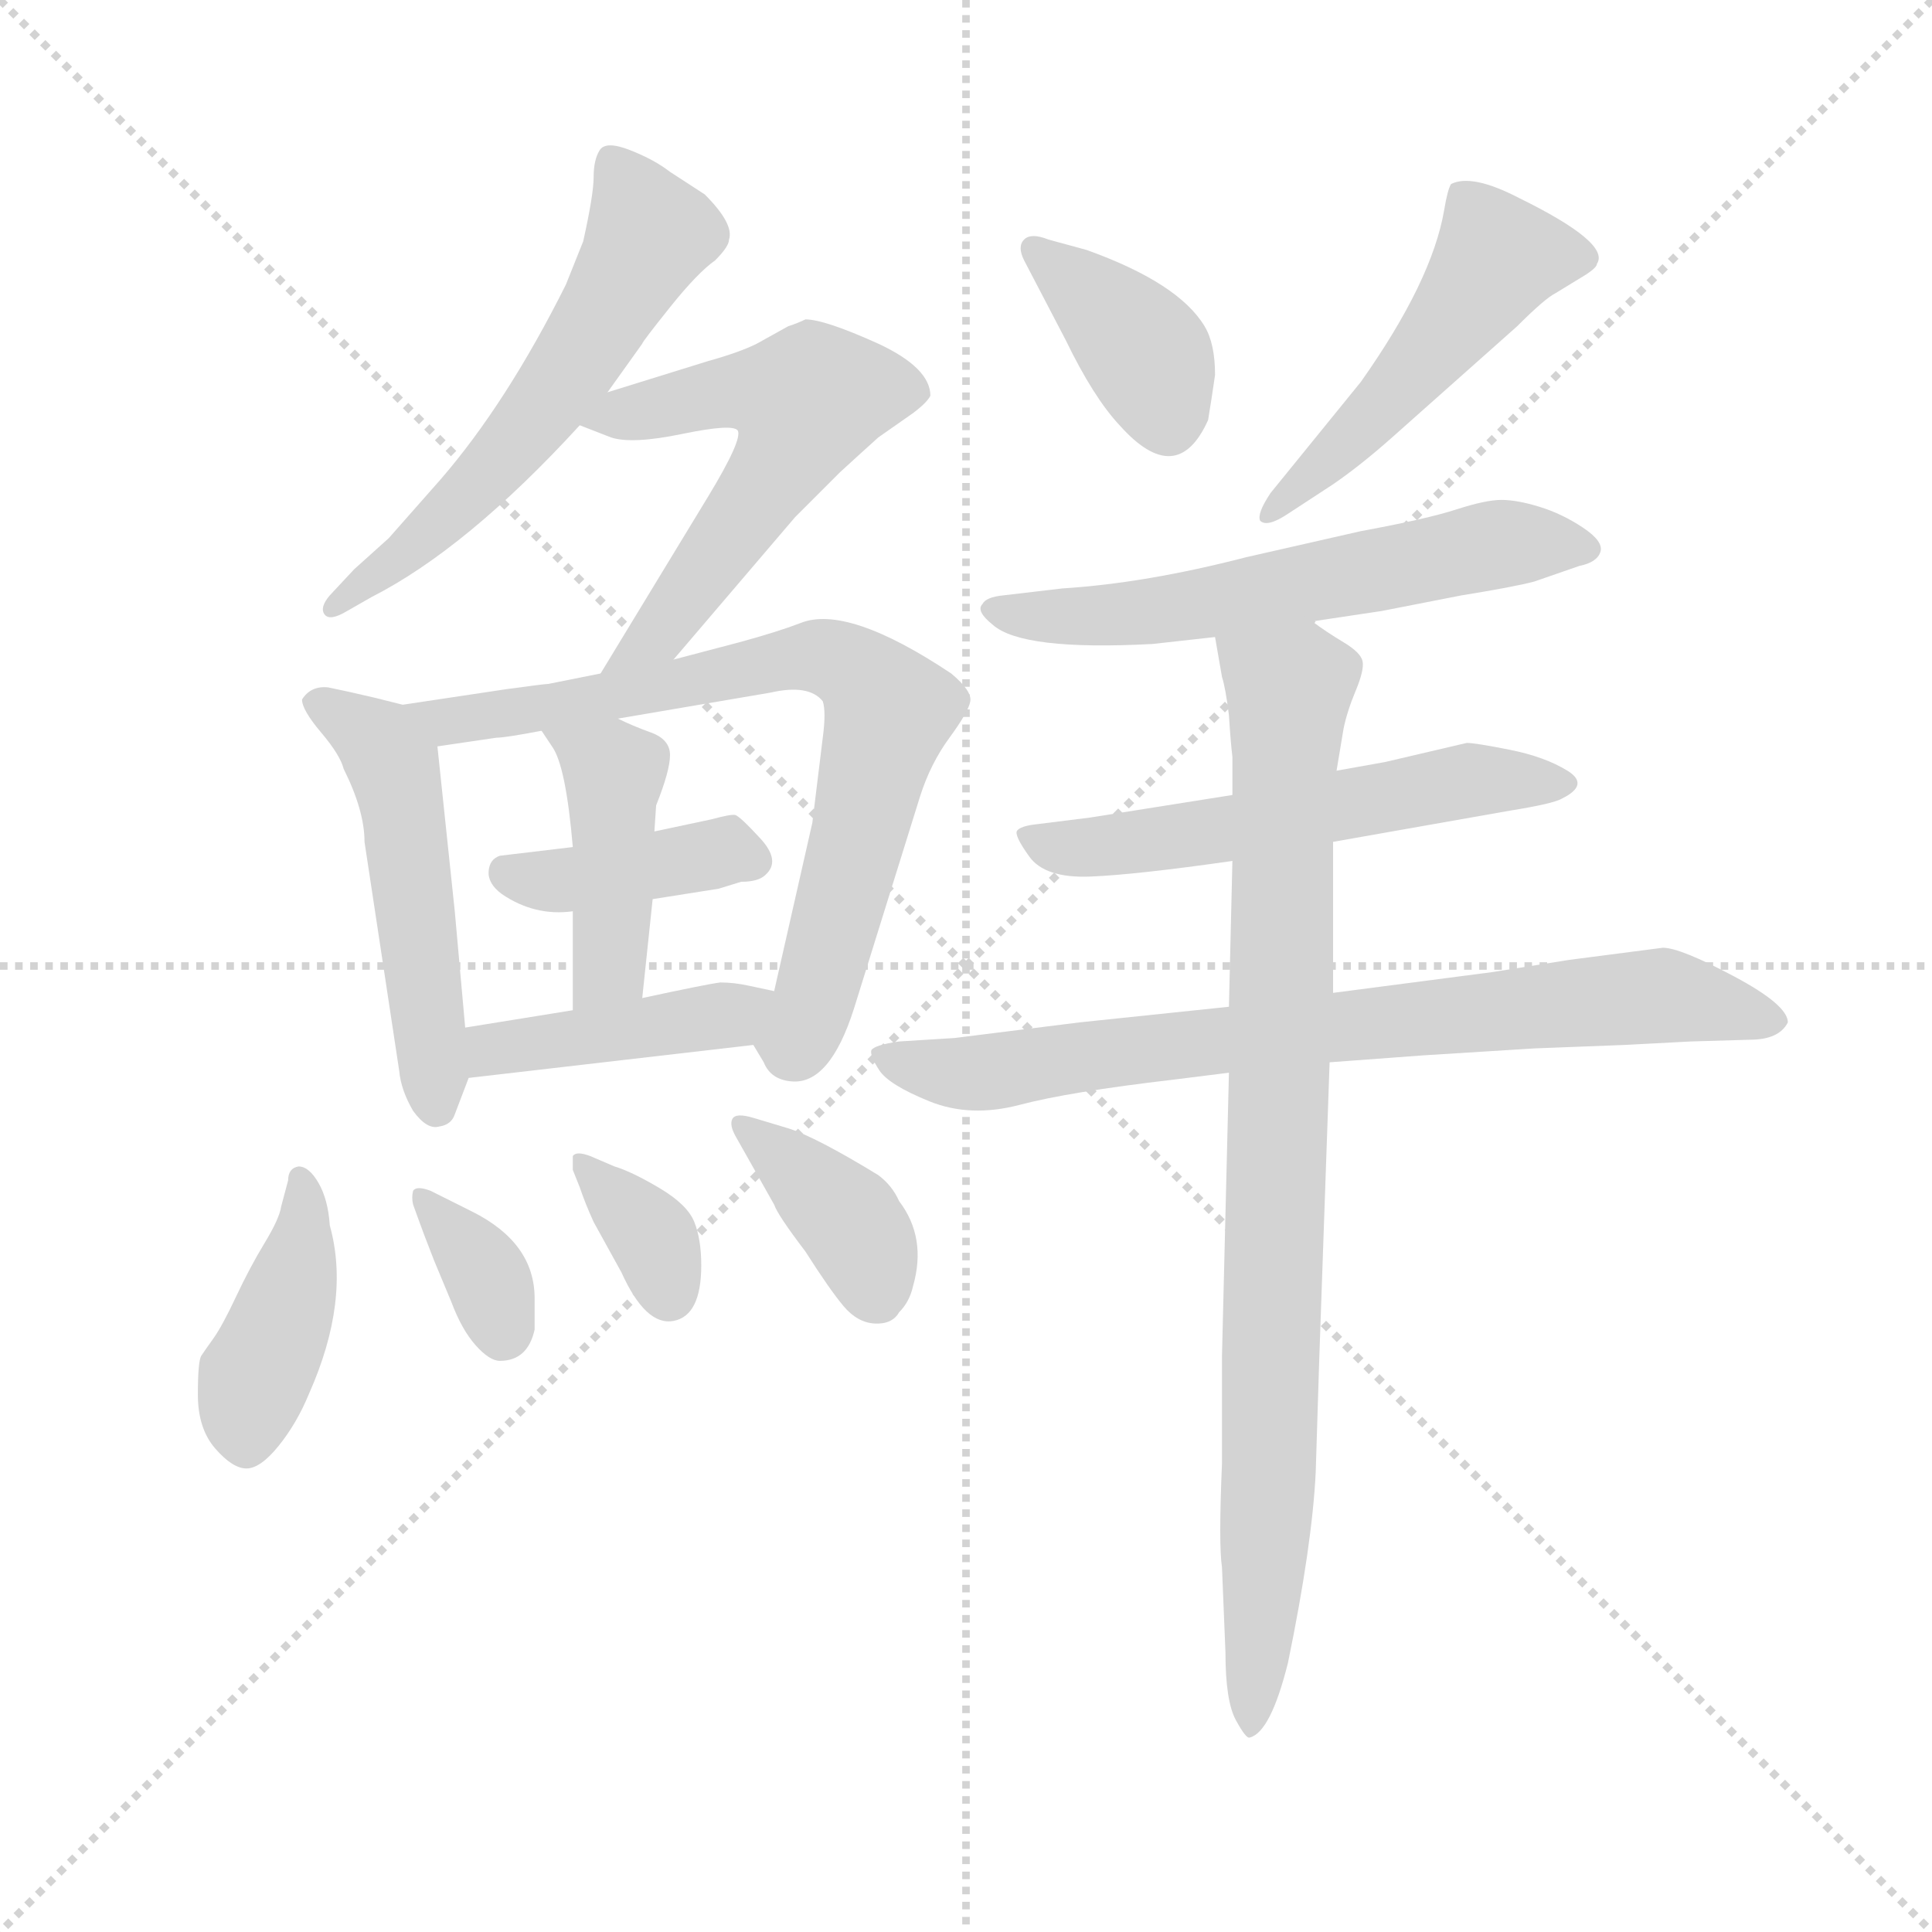 <svg version="1.1" viewBox="0 0 1024 1024" xmlns="http://www.w3.org/2000/svg">
  <g stroke="lightgray" stroke-dasharray="1,1" stroke-width="1" transform="scale(4, 4)">
    <line x1="0" y1="0" x2="256" y2="256"></line>
    <line x1="256" y1="0" x2="0" y2="256"></line>
    <line x1="128" y1="0" x2="128" y2="256"></line>
    <line x1="0" y1="128" x2="256" y2="128"></line>
  </g>
  <g transform="scale(0.92, -0.92) translate(60, -830)">
    <style type="text/css">
      
        @keyframes keyframes0 {
          from {
            stroke: blue;
            stroke-dashoffset: 583;
            stroke-width: 128;
          }
          65% {
            animation-timing-function: step-end;
            stroke: blue;
            stroke-dashoffset: 0;
            stroke-width: 128;
          }
          to {
            stroke: black;
            stroke-width: 1024;
          }
        }
        #make-me-a-hanzi-animation-0 {
          animation: keyframes0 0.724s both;
          animation-delay: 0s;
          animation-timing-function: linear;
        }
      
        @keyframes keyframes1 {
          from {
            stroke: blue;
            stroke-dashoffset: 576;
            stroke-width: 128;
          }
          65% {
            animation-timing-function: step-end;
            stroke: blue;
            stroke-dashoffset: 0;
            stroke-width: 128;
          }
          to {
            stroke: black;
            stroke-width: 1024;
          }
        }
        #make-me-a-hanzi-animation-1 {
          animation: keyframes1 0.719s both;
          animation-delay: 0.724s;
          animation-timing-function: linear;
        }
      
        @keyframes keyframes2 {
          from {
            stroke: blue;
            stroke-dashoffset: 515;
            stroke-width: 128;
          }
          63% {
            animation-timing-function: step-end;
            stroke: blue;
            stroke-dashoffset: 0;
            stroke-width: 128;
          }
          to {
            stroke: black;
            stroke-width: 1024;
          }
        }
        #make-me-a-hanzi-animation-2 {
          animation: keyframes2 0.669s both;
          animation-delay: 1.443s;
          animation-timing-function: linear;
        }
      
        @keyframes keyframes3 {
          from {
            stroke: blue;
            stroke-dashoffset: 755;
            stroke-width: 128;
          }
          71% {
            animation-timing-function: step-end;
            stroke: blue;
            stroke-dashoffset: 0;
            stroke-width: 128;
          }
          to {
            stroke: black;
            stroke-width: 1024;
          }
        }
        #make-me-a-hanzi-animation-3 {
          animation: keyframes3 0.864s both;
          animation-delay: 2.112s;
          animation-timing-function: linear;
        }
      
        @keyframes keyframes4 {
          from {
            stroke: blue;
            stroke-dashoffset: 397;
            stroke-width: 128;
          }
          56% {
            animation-timing-function: step-end;
            stroke: blue;
            stroke-dashoffset: 0;
            stroke-width: 128;
          }
          to {
            stroke: black;
            stroke-width: 1024;
          }
        }
        #make-me-a-hanzi-animation-4 {
          animation: keyframes4 0.573s both;
          animation-delay: 2.977s;
          animation-timing-function: linear;
        }
      
        @keyframes keyframes5 {
          from {
            stroke: blue;
            stroke-dashoffset: 431;
            stroke-width: 128;
          }
          58% {
            animation-timing-function: step-end;
            stroke: blue;
            stroke-dashoffset: 0;
            stroke-width: 128;
          }
          to {
            stroke: black;
            stroke-width: 1024;
          }
        }
        #make-me-a-hanzi-animation-5 {
          animation: keyframes5 0.601s both;
          animation-delay: 3.55s;
          animation-timing-function: linear;
        }
      
        @keyframes keyframes6 {
          from {
            stroke: blue;
            stroke-dashoffset: 425;
            stroke-width: 128;
          }
          58% {
            animation-timing-function: step-end;
            stroke: blue;
            stroke-dashoffset: 0;
            stroke-width: 128;
          }
          to {
            stroke: black;
            stroke-width: 1024;
          }
        }
        #make-me-a-hanzi-animation-6 {
          animation: keyframes6 0.596s both;
          animation-delay: 4.151s;
          animation-timing-function: linear;
        }
      
        @keyframes keyframes7 {
          from {
            stroke: blue;
            stroke-dashoffset: 413;
            stroke-width: 128;
          }
          57% {
            animation-timing-function: step-end;
            stroke: blue;
            stroke-dashoffset: 0;
            stroke-width: 128;
          }
          to {
            stroke: black;
            stroke-width: 1024;
          }
        }
        #make-me-a-hanzi-animation-7 {
          animation: keyframes7 0.586s both;
          animation-delay: 4.746s;
          animation-timing-function: linear;
        }
      
        @keyframes keyframes8 {
          from {
            stroke: blue;
            stroke-dashoffset: 349;
            stroke-width: 128;
          }
          53% {
            animation-timing-function: step-end;
            stroke: blue;
            stroke-dashoffset: 0;
            stroke-width: 128;
          }
          to {
            stroke: black;
            stroke-width: 1024;
          }
        }
        #make-me-a-hanzi-animation-8 {
          animation: keyframes8 0.534s both;
          animation-delay: 5.333s;
          animation-timing-function: linear;
        }
      
        @keyframes keyframes9 {
          from {
            stroke: blue;
            stroke-dashoffset: 349;
            stroke-width: 128;
          }
          53% {
            animation-timing-function: step-end;
            stroke: blue;
            stroke-dashoffset: 0;
            stroke-width: 128;
          }
          to {
            stroke: black;
            stroke-width: 1024;
          }
        }
        #make-me-a-hanzi-animation-9 {
          animation: keyframes9 0.534s both;
          animation-delay: 5.867s;
          animation-timing-function: linear;
        }
      
        @keyframes keyframes10 {
          from {
            stroke: blue;
            stroke-dashoffset: 381;
            stroke-width: 128;
          }
          55% {
            animation-timing-function: step-end;
            stroke: blue;
            stroke-dashoffset: 0;
            stroke-width: 128;
          }
          to {
            stroke: black;
            stroke-width: 1024;
          }
        }
        #make-me-a-hanzi-animation-10 {
          animation: keyframes10 0.56s both;
          animation-delay: 6.401s;
          animation-timing-function: linear;
        }
      
        @keyframes keyframes11 {
          from {
            stroke: blue;
            stroke-dashoffset: 385;
            stroke-width: 128;
          }
          56% {
            animation-timing-function: step-end;
            stroke: blue;
            stroke-dashoffset: 0;
            stroke-width: 128;
          }
          to {
            stroke: black;
            stroke-width: 1024;
          }
        }
        #make-me-a-hanzi-animation-11 {
          animation: keyframes11 0.563s both;
          animation-delay: 6.961s;
          animation-timing-function: linear;
        }
      
        @keyframes keyframes12 {
          from {
            stroke: blue;
            stroke-dashoffset: 503;
            stroke-width: 128;
          }
          62% {
            animation-timing-function: step-end;
            stroke: blue;
            stroke-dashoffset: 0;
            stroke-width: 128;
          }
          to {
            stroke: black;
            stroke-width: 1024;
          }
        }
        #make-me-a-hanzi-animation-12 {
          animation: keyframes12 0.659s both;
          animation-delay: 7.524s;
          animation-timing-function: linear;
        }
      
        @keyframes keyframes13 {
          from {
            stroke: blue;
            stroke-dashoffset: 599;
            stroke-width: 128;
          }
          66% {
            animation-timing-function: step-end;
            stroke: blue;
            stroke-dashoffset: 0;
            stroke-width: 128;
          }
          to {
            stroke: black;
            stroke-width: 1024;
          }
        }
        #make-me-a-hanzi-animation-13 {
          animation: keyframes13 0.737s both;
          animation-delay: 8.183s;
          animation-timing-function: linear;
        }
      
        @keyframes keyframes14 {
          from {
            stroke: blue;
            stroke-dashoffset: 570;
            stroke-width: 128;
          }
          65% {
            animation-timing-function: step-end;
            stroke: blue;
            stroke-dashoffset: 0;
            stroke-width: 128;
          }
          to {
            stroke: black;
            stroke-width: 1024;
          }
        }
        #make-me-a-hanzi-animation-14 {
          animation: keyframes14 0.714s both;
          animation-delay: 8.921s;
          animation-timing-function: linear;
        }
      
        @keyframes keyframes15 {
          from {
            stroke: blue;
            stroke-dashoffset: 775;
            stroke-width: 128;
          }
          72% {
            animation-timing-function: step-end;
            stroke: blue;
            stroke-dashoffset: 0;
            stroke-width: 128;
          }
          to {
            stroke: black;
            stroke-width: 1024;
          }
        }
        #make-me-a-hanzi-animation-15 {
          animation: keyframes15 0.881s both;
          animation-delay: 9.635s;
          animation-timing-function: linear;
        }
      
        @keyframes keyframes16 {
          from {
            stroke: blue;
            stroke-dashoffset: 894;
            stroke-width: 128;
          }
          74% {
            animation-timing-function: step-end;
            stroke: blue;
            stroke-dashoffset: 0;
            stroke-width: 128;
          }
          to {
            stroke: black;
            stroke-width: 1024;
          }
        }
        #make-me-a-hanzi-animation-16 {
          animation: keyframes16 0.978s both;
          animation-delay: 10.515s;
          animation-timing-function: linear;
        }
      
    </style>
    
      <path d="M 290 604 L 310 632 Q 310 633 326 653 Q 342 673 352 680 Q 360 688 360 692 Q 363 701 346 718 L 326 731 Q 317 738 303 743.5 Q 289 749 285.5 743.5 Q 282 738 282 728 Q 282 718 276 691 L 266 666 Q 232 598 194 554 L 164 520 L 144 502 L 130 487 Q 124 480 127 476 Q 130 472 140 478 L 154 486 Q 209 514 274 585 L 290 604 Z" fill="lightgray"></path>
    
      <path d="M 274 585 L 292 578 Q 304 574 333 580 Q 362 586 365 582 Q 368 577 348 544 L 286 442 C 270 416 309 427 328 450 L 398 532 L 424 558 Q 436 569 446 578 L 466 592 Q 474 598 476 602 Q 476 618 446 632 Q 415 646 404 646 Q 400 644 394 642 L 376 632 Q 366 627 348 622 L 290 604 C 261 595 254 593 274 585 Z" fill="lightgray"></path>
    
      <path d="M 202 305 L 192 400 C 190 420 190 420 172 424 L 156 428 Q 139 432 129 434 Q 119 435 114 427 Q 114 421 125 408 Q 136 395 138 387 Q 150 363 150 345 L 170 213 Q 171 202 178 190 Q 186 179 193 181 Q 200 182 202 188 L 210 209 L 208 238 L 202 305 Z" fill="lightgray"></path>
    
      <path d="M 192 400 L 226 405 Q 231 405 252 409 L 296 416 L 384 431 Q 406 436 414 426 Q 416 420 414 405 L 408 356 L 386 259 C 379 230 370 234 374 228 L 380 218 Q 384 208 396 207 Q 418 205 432 249 L 470 371 Q 476 390 487 405 Q 498 420 499 426 Q 500 432 488 442 Q 428 482 401 471 Q 388 466 366 460 L 328 450 L 286 442 L 256 436 Q 254 436 232 433 L 172 424 C 142 420 162 396 192 400 Z" fill="lightgray"></path>
    
      <path d="M 270 342 L 228 337 Q 222 335 221.5 328 Q 221 321 229 315 Q 248 302 270 305 L 316 312 L 354 318 L 367 322 Q 377 322 381 326 Q 390 334 378 347 Q 366 360 363.5 360.5 Q 361 361 350 358 L 317 351 L 270 342 Z" fill="lightgray"></path>
    
      <path d="M 252 409 L 258 400 Q 266 389 270 342 L 270 305 L 270 248 C 270 218 307 225 310 255 L 316 312 L 317 351 L 318 366 Q 326 386 326 395 Q 326 404 315 408 Q 304 412 296 416 C 269 429 235 434 252 409 Z" fill="lightgray"></path>
    
      <path d="M 270 248 L 208 238 C 178 233 180 206 210 209 L 374 228 C 404 231 415 253 386 259 L 372 262 Q 363 264 355 264 Q 347 263 310 255 L 270 248 Z" fill="lightgray"></path>
    
      <path d="M 130 124 Q 129 139 123.5 148.5 Q 118 158 112 158 Q 106 157 106 150 L 102 135 Q 101 128 92.5 114 Q 84 100 76 83 Q 68 66 63 59 Q 58 52 56 49 Q 54 46 54 26.5 Q 54 7 64 -4.5 Q 74 -16 82 -16 Q 90 -16 100.5 -3 Q 111 10 118 27 Q 142 81 130 124 Z" fill="lightgray"></path>
    
      <path d="M 248 64 L 248 82 Q 248 114 212 132 L 188 144 Q 180 147 178 144 Q 177 140 178 136 L 182 125 Q 183 122 190 104 L 200 80 Q 206 64 214 55 Q 222 46 228 46 Q 244 46 248 64 Z" fill="lightgray"></path>
    
      <path d="M 280 164 Q 272 167 270 164 L 270 156 L 274 146 Q 277 137 282 126 L 298 97 Q 312 66 328 69 Q 344 72 344 101 Q 344 116 340 126 Q 336 136 320 145.5 Q 304 155 294 158 L 280 164 Z" fill="lightgray"></path>
    
      <path d="M 374 186 Q 364 189 362 185.5 Q 360 182 364 175 L 386 136 Q 388 130 404 109 Q 418 87 426 77.5 Q 434 68 444 67.5 Q 454 67 458 74 Q 464 80 466 89 Q 474 117 458 138 Q 454 147 446 153 Q 410 175 394 180 L 374 186 Z" fill="lightgray"></path>
    
      <path d="M 554 634 Q 570 601 585 585 Q 618 548 636 588 Q 638 600 640 614 Q 640 632 634 642 Q 619 667 566 686 L 544 692 Q 534 696 530 692 Q 526 688 530 680 L 554 634 Z" fill="lightgray"></path>
    
      <path d="M 708 551 Q 724 562 742 578 L 814 642 Q 830 658 836 661 L 854 672 Q 860 676 860 678 Q 868 690 815 716 Q 788 730 776 724 Q 774 721 772 709 Q 765 668 724 610 L 672 546 Q 664 534 666 530 Q 670 526 682 534 L 708 551 Z" fill="lightgray"></path>
    
      <path d="M 696 472 L 736 478 L 782 487 Q 813 492 824 495 L 850 504 Q 860 506 862 512 Q 864 518 852 526 Q 840 534 827 538 Q 814 542 805 542 Q 796 542 779 536.5 Q 762 531 724 524 L 658 509 Q 600 494 552 491 L 518 487 Q 508 486 506 482 Q 502 478 512 470 Q 529 455 604 459 L 640 463 L 696 472 Z" fill="lightgray"></path>
    
      <path d="M 708 345 L 810 363 Q 835 367 840 370 Q 856 378 843 386 Q 830 394 810 398 Q 790 402 785 402 L 738 391 L 710 386 L 650 372 L 568 359 L 536 355 Q 528 354 526 351.5 Q 524 349 533 336.5 Q 542 324 568 325 Q 594 326 650 334 L 708 345 Z" fill="lightgray"></path>
    
      <path d="M 970 241 Q 970 251 939 267.5 Q 908 284 898 284 L 844 277 L 800 270 L 708 258 L 648 250 L 562 241 L 490 232 L 458 230 Q 444 228 442 225 Q 441 222 446.5 213.5 Q 452 205 475.5 195.5 Q 499 186 527.5 193.5 Q 556 201 616 208 L 648 212 L 706 218 L 760 222 L 824 226 L 876 228 L 914 230 L 948 231 Q 965 231 970 241 Z" fill="lightgray"></path>
    
      <path d="M 708 258 L 708 345 L 710 386 L 714 410 Q 716 420 721 432 Q 726 444 725 449 Q 724 454 714 460 Q 704 466 696 472 C 671 489 635 493 640 463 L 644 440 Q 646 434 648 418 Q 649 402 650 394 L 650 372 L 650 334 L 648 250 L 648 212 L 644 49 L 644 -13 Q 642 -60 644 -73 L 646 -122 Q 646 -150 652 -161 Q 658 -172 660 -171 Q 672 -168 682 -128 Q 696 -60 698 -18 L 700 46 L 706 218 L 708 258 Z" fill="lightgray"></path>
    
    
      <clipPath id="make-me-a-hanzi-clip-0">
        <path d="M 290 604 L 310 632 Q 310 633 326 653 Q 342 673 352 680 Q 360 688 360 692 Q 363 701 346 718 L 326 731 Q 317 738 303 743.5 Q 289 749 285.5 743.5 Q 282 738 282 728 Q 282 718 276 691 L 266 666 Q 232 598 194 554 L 164 520 L 144 502 L 130 487 Q 124 480 127 476 Q 130 472 140 478 L 154 486 Q 209 514 274 585 L 290 604 Z"></path>
      </clipPath>
      <path clip-path="url(#make-me-a-hanzi-clip-0)" d="M 294 734 L 313 700 L 312 692 L 273 623 L 218 553 L 133 480" fill="none" id="make-me-a-hanzi-animation-0" stroke-dasharray="455 910" stroke-linecap="round"></path>
    
      <clipPath id="make-me-a-hanzi-clip-1">
        <path d="M 274 585 L 292 578 Q 304 574 333 580 Q 362 586 365 582 Q 368 577 348 544 L 286 442 C 270 416 309 427 328 450 L 398 532 L 424 558 Q 436 569 446 578 L 466 592 Q 474 598 476 602 Q 476 618 446 632 Q 415 646 404 646 Q 400 644 394 642 L 376 632 Q 366 627 348 622 L 290 604 C 261 595 254 593 274 585 Z"></path>
      </clipPath>
      <path clip-path="url(#make-me-a-hanzi-clip-1)" d="M 280 588 L 362 605 L 405 599 L 391 565 L 318 464 L 292 447" fill="none" id="make-me-a-hanzi-animation-1" stroke-dasharray="448 896" stroke-linecap="round"></path>
    
      <clipPath id="make-me-a-hanzi-clip-2">
        <path d="M 202 305 L 192 400 C 190 420 190 420 172 424 L 156 428 Q 139 432 129 434 Q 119 435 114 427 Q 114 421 125 408 Q 136 395 138 387 Q 150 363 150 345 L 170 213 Q 171 202 178 190 Q 186 179 193 181 Q 200 182 202 188 L 210 209 L 208 238 L 202 305 Z"></path>
      </clipPath>
      <path clip-path="url(#make-me-a-hanzi-clip-2)" d="M 121 425 L 155 405 L 166 389 L 192 191" fill="none" id="make-me-a-hanzi-animation-2" stroke-dasharray="387 774" stroke-linecap="round"></path>
    
      <clipPath id="make-me-a-hanzi-clip-3">
        <path d="M 192 400 L 226 405 Q 231 405 252 409 L 296 416 L 384 431 Q 406 436 414 426 Q 416 420 414 405 L 408 356 L 386 259 C 379 230 370 234 374 228 L 380 218 Q 384 208 396 207 Q 418 205 432 249 L 470 371 Q 476 390 487 405 Q 498 420 499 426 Q 500 432 488 442 Q 428 482 401 471 Q 388 466 366 460 L 328 450 L 286 442 L 256 436 Q 254 436 232 433 L 172 424 C 142 420 162 396 192 400 Z"></path>
      </clipPath>
      <path clip-path="url(#make-me-a-hanzi-clip-3)" d="M 180 421 L 207 415 L 402 452 L 435 443 L 453 420 L 406 245 L 399 230 L 387 229" fill="none" id="make-me-a-hanzi-animation-3" stroke-dasharray="627 1254" stroke-linecap="round"></path>
    
      <clipPath id="make-me-a-hanzi-clip-4">
        <path d="M 270 342 L 228 337 Q 222 335 221.5 328 Q 221 321 229 315 Q 248 302 270 305 L 316 312 L 354 318 L 367 322 Q 377 322 381 326 Q 390 334 378 347 Q 366 360 363.5 360.5 Q 361 361 350 358 L 317 351 L 270 342 Z"></path>
      </clipPath>
      <path clip-path="url(#make-me-a-hanzi-clip-4)" d="M 233 326 L 263 322 L 361 340 L 371 335" fill="none" id="make-me-a-hanzi-animation-4" stroke-dasharray="269 538" stroke-linecap="round"></path>
    
      <clipPath id="make-me-a-hanzi-clip-5">
        <path d="M 252 409 L 258 400 Q 266 389 270 342 L 270 305 L 270 248 C 270 218 307 225 310 255 L 316 312 L 317 351 L 318 366 Q 326 386 326 395 Q 326 404 315 408 Q 304 412 296 416 C 269 429 235 434 252 409 Z"></path>
      </clipPath>
      <path clip-path="url(#make-me-a-hanzi-clip-5)" d="M 260 408 L 294 384 L 292 279 L 276 255" fill="none" id="make-me-a-hanzi-animation-5" stroke-dasharray="303 606" stroke-linecap="round"></path>
    
      <clipPath id="make-me-a-hanzi-clip-6">
        <path d="M 270 248 L 208 238 C 178 233 180 206 210 209 L 374 228 C 404 231 415 253 386 259 L 372 262 Q 363 264 355 264 Q 347 263 310 255 L 270 248 Z"></path>
      </clipPath>
      <path clip-path="url(#make-me-a-hanzi-clip-6)" d="M 217 217 L 224 226 L 350 243 L 378 256" fill="none" id="make-me-a-hanzi-animation-6" stroke-dasharray="297 594" stroke-linecap="round"></path>
    
      <clipPath id="make-me-a-hanzi-clip-7">
        <path d="M 130 124 Q 129 139 123.5 148.5 Q 118 158 112 158 Q 106 157 106 150 L 102 135 Q 101 128 92.5 114 Q 84 100 76 83 Q 68 66 63 59 Q 58 52 56 49 Q 54 46 54 26.5 Q 54 7 64 -4.5 Q 74 -16 82 -16 Q 90 -16 100.5 -3 Q 111 10 118 27 Q 142 81 130 124 Z"></path>
      </clipPath>
      <path clip-path="url(#make-me-a-hanzi-clip-7)" d="M 115 150 L 112 103 L 83 23 L 82 -2" fill="none" id="make-me-a-hanzi-animation-7" stroke-dasharray="285 570" stroke-linecap="round"></path>
    
      <clipPath id="make-me-a-hanzi-clip-8">
        <path d="M 248 64 L 248 82 Q 248 114 212 132 L 188 144 Q 180 147 178 144 Q 177 140 178 136 L 182 125 Q 183 122 190 104 L 200 80 Q 206 64 214 55 Q 222 46 228 46 Q 244 46 248 64 Z"></path>
      </clipPath>
      <path clip-path="url(#make-me-a-hanzi-clip-8)" d="M 183 140 L 217 101 L 230 62" fill="none" id="make-me-a-hanzi-animation-8" stroke-dasharray="221 442" stroke-linecap="round"></path>
    
      <clipPath id="make-me-a-hanzi-clip-9">
        <path d="M 280 164 Q 272 167 270 164 L 270 156 L 274 146 Q 277 137 282 126 L 298 97 Q 312 66 328 69 Q 344 72 344 101 Q 344 116 340 126 Q 336 136 320 145.5 Q 304 155 294 158 L 280 164 Z"></path>
      </clipPath>
      <path clip-path="url(#make-me-a-hanzi-clip-9)" d="M 275 160 L 312 122 L 325 84" fill="none" id="make-me-a-hanzi-animation-9" stroke-dasharray="221 442" stroke-linecap="round"></path>
    
      <clipPath id="make-me-a-hanzi-clip-10">
        <path d="M 374 186 Q 364 189 362 185.5 Q 360 182 364 175 L 386 136 Q 388 130 404 109 Q 418 87 426 77.5 Q 434 68 444 67.5 Q 454 67 458 74 Q 464 80 466 89 Q 474 117 458 138 Q 454 147 446 153 Q 410 175 394 180 L 374 186 Z"></path>
      </clipPath>
      <path clip-path="url(#make-me-a-hanzi-clip-10)" d="M 368 181 L 429 126 L 444 86" fill="none" id="make-me-a-hanzi-animation-10" stroke-dasharray="253 506" stroke-linecap="round"></path>
    
      <clipPath id="make-me-a-hanzi-clip-11">
        <path d="M 554 634 Q 570 601 585 585 Q 618 548 636 588 Q 638 600 640 614 Q 640 632 634 642 Q 619 667 566 686 L 544 692 Q 534 696 530 692 Q 526 688 530 680 L 554 634 Z"></path>
      </clipPath>
      <path clip-path="url(#make-me-a-hanzi-clip-11)" d="M 537 686 L 599 628 L 612 586" fill="none" id="make-me-a-hanzi-animation-11" stroke-dasharray="257 514" stroke-linecap="round"></path>
    
      <clipPath id="make-me-a-hanzi-clip-12">
        <path d="M 708 551 Q 724 562 742 578 L 814 642 Q 830 658 836 661 L 854 672 Q 860 676 860 678 Q 868 690 815 716 Q 788 730 776 724 Q 774 721 772 709 Q 765 668 724 610 L 672 546 Q 664 534 666 530 Q 670 526 682 534 L 708 551 Z"></path>
      </clipPath>
      <path clip-path="url(#make-me-a-hanzi-clip-12)" d="M 850 682 L 801 680 L 754 616 L 670 533" fill="none" id="make-me-a-hanzi-animation-12" stroke-dasharray="375 750" stroke-linecap="round"></path>
    
      <clipPath id="make-me-a-hanzi-clip-13">
        <path d="M 696 472 L 736 478 L 782 487 Q 813 492 824 495 L 850 504 Q 860 506 862 512 Q 864 518 852 526 Q 840 534 827 538 Q 814 542 805 542 Q 796 542 779 536.5 Q 762 531 724 524 L 658 509 Q 600 494 552 491 L 518 487 Q 508 486 506 482 Q 502 478 512 470 Q 529 455 604 459 L 640 463 L 696 472 Z"></path>
      </clipPath>
      <path clip-path="url(#make-me-a-hanzi-clip-13)" d="M 514 479 L 571 474 L 793 515 L 853 513" fill="none" id="make-me-a-hanzi-animation-13" stroke-dasharray="471 942" stroke-linecap="round"></path>
    
      <clipPath id="make-me-a-hanzi-clip-14">
        <path d="M 708 345 L 810 363 Q 835 367 840 370 Q 856 378 843 386 Q 830 394 810 398 Q 790 402 785 402 L 738 391 L 710 386 L 650 372 L 568 359 L 536 355 Q 528 354 526 351.5 Q 524 349 533 336.5 Q 542 324 568 325 Q 594 326 650 334 L 708 345 Z"></path>
      </clipPath>
      <path clip-path="url(#make-me-a-hanzi-clip-14)" d="M 532 350 L 561 341 L 639 350 L 784 380 L 841 378" fill="none" id="make-me-a-hanzi-animation-14" stroke-dasharray="442 884" stroke-linecap="round"></path>
    
      <clipPath id="make-me-a-hanzi-clip-15">
        <path d="M 970 241 Q 970 251 939 267.5 Q 908 284 898 284 L 844 277 L 800 270 L 708 258 L 648 250 L 562 241 L 490 232 L 458 230 Q 444 228 442 225 Q 441 222 446.5 213.5 Q 452 205 475.5 195.5 Q 499 186 527.5 193.5 Q 556 201 616 208 L 648 212 L 706 218 L 760 222 L 824 226 L 876 228 L 914 230 L 948 231 Q 965 231 970 241 Z"></path>
      </clipPath>
      <path clip-path="url(#make-me-a-hanzi-clip-15)" d="M 448 221 L 496 211 L 894 256 L 962 242" fill="none" id="make-me-a-hanzi-animation-15" stroke-dasharray="647 1294" stroke-linecap="round"></path>
    
      <clipPath id="make-me-a-hanzi-clip-16">
        <path d="M 708 258 L 708 345 L 710 386 L 714 410 Q 716 420 721 432 Q 726 444 725 449 Q 724 454 714 460 Q 704 466 696 472 C 671 489 635 493 640 463 L 644 440 Q 646 434 648 418 Q 649 402 650 394 L 650 372 L 650 334 L 648 250 L 648 212 L 644 49 L 644 -13 Q 642 -60 644 -73 L 646 -122 Q 646 -150 652 -161 Q 658 -172 660 -171 Q 672 -168 682 -128 Q 696 -60 698 -18 L 700 46 L 706 218 L 708 258 Z"></path>
      </clipPath>
      <path clip-path="url(#make-me-a-hanzi-clip-16)" d="M 648 458 L 682 430 L 672 2 L 659 -163" fill="none" id="make-me-a-hanzi-animation-16" stroke-dasharray="766 1532" stroke-linecap="round"></path>
    
  </g>
</svg>